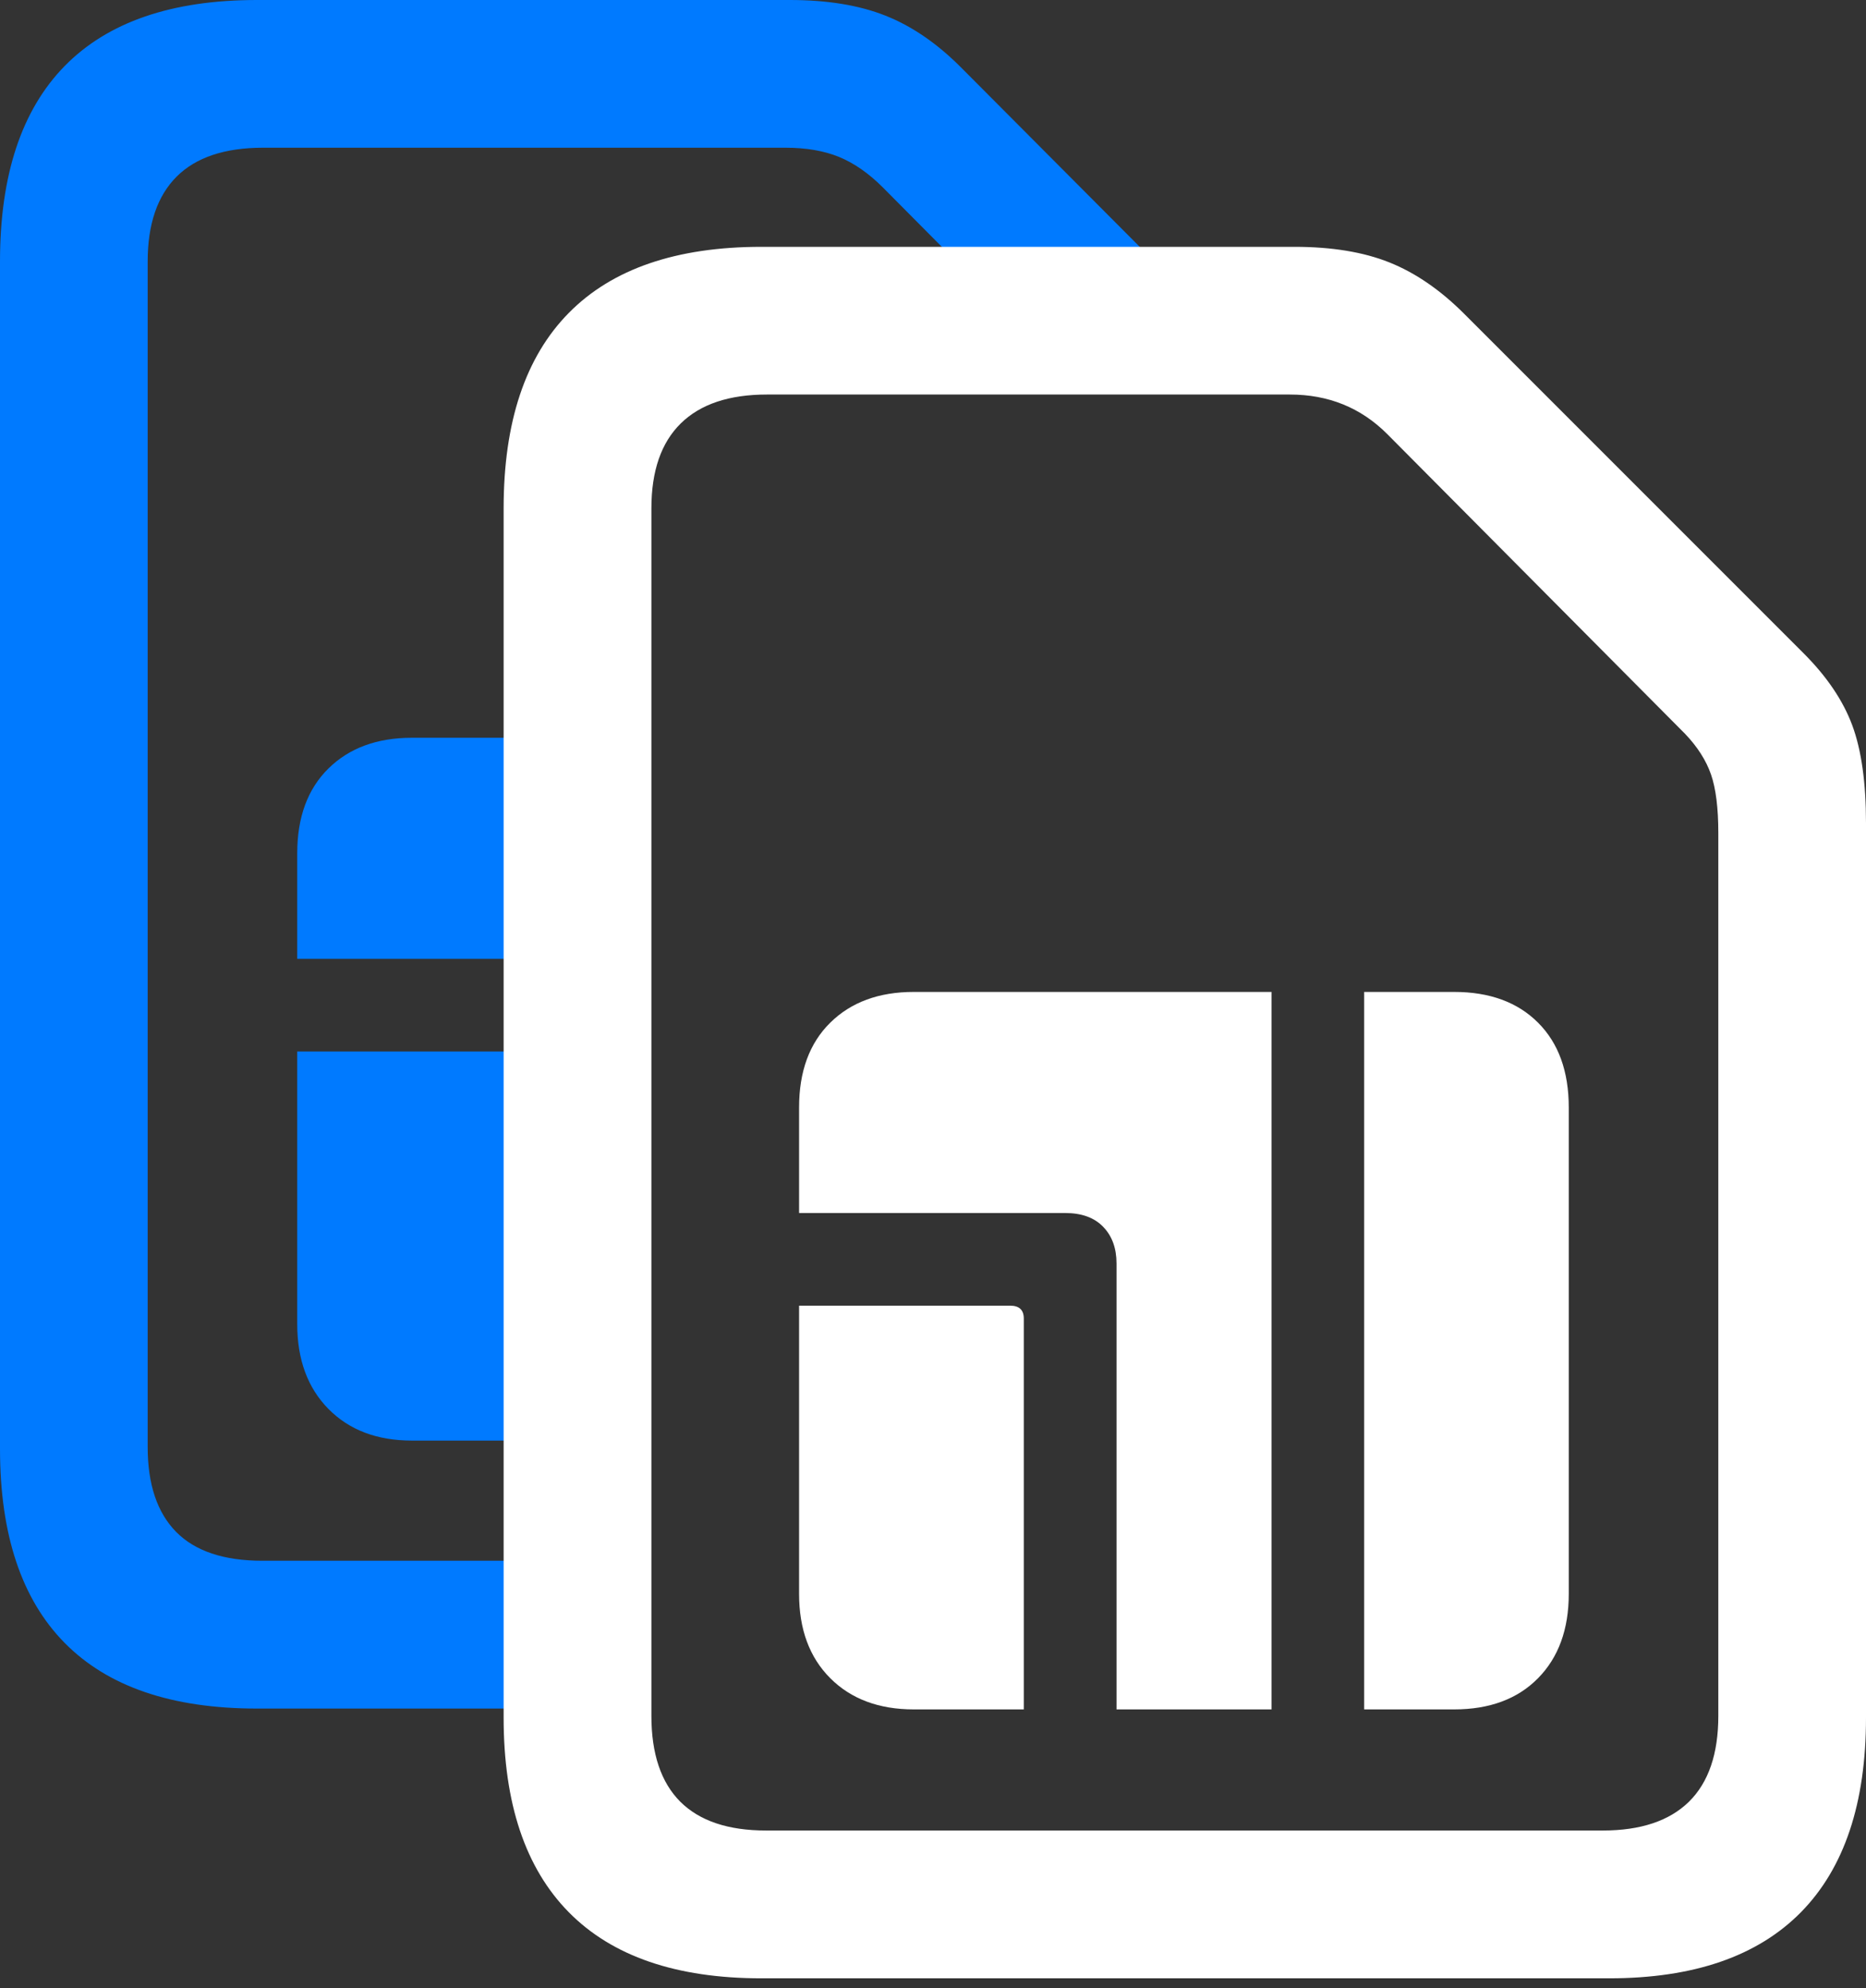 <?xml version="1.0" encoding="UTF-8"?>
<!--Generator: Apple Native CoreSVG 175.5-->
<!DOCTYPE svg
PUBLIC "-//W3C//DTD SVG 1.1//EN"
       "http://www.w3.org/Graphics/SVG/1.1/DTD/svg11.dtd">
<svg version="1.1" xmlns="http://www.w3.org/2000/svg" xmlns:xlink="http://www.w3.org/1999/xlink" width="19.863" height="21.162">
 <rect width="100%" height="100%" fill="#333333" stroke="none"/>
 <g>
  <rect height="21.162" opacity="0" width="19.863" x="0" y="0"/>
  <path d="M5.977 18.184L5.977 16.611L2.793 16.611Q2.178 16.611 1.875 16.304Q1.572 15.996 1.572 15.4L1.572 2.783Q1.572 2.188 1.88 1.88Q2.188 1.572 2.803 1.572L8.359 1.572Q8.691 1.572 8.931 1.67Q9.17 1.768 9.395 1.992L10.791 3.398L12.9 3.398L10.225 0.713Q9.844 0.332 9.424 0.166Q9.004 0 8.408 0L2.734 0Q1.377 0 0.688 0.703Q0 1.406 0 2.783L0 15.42Q0 16.787 0.688 17.485Q1.377 18.184 2.734 18.184ZM5.371 15.332L5.371 11.191L3.164 11.191L3.164 14.092Q3.164 14.658 3.496 14.995Q3.828 15.332 4.385 15.332ZM5.371 10.205L5.371 7.852L4.385 7.852Q3.828 7.852 3.496 8.179Q3.164 8.506 3.164 9.082L3.164 10.205Z" fill="#007aff"/>
  <path d="M8.105 21.055L17.129 21.055Q18.477 21.055 19.17 20.352Q19.863 19.648 19.863 18.281L19.863 8.76Q19.863 8.115 19.717 7.72Q19.57 7.324 19.199 6.953L15.586 3.34Q15.205 2.959 14.79 2.793Q14.375 2.627 13.779 2.627L8.105 2.627Q6.748 2.627 6.055 3.33Q5.361 4.033 5.361 5.41L5.361 18.281Q5.361 19.648 6.055 20.352Q6.748 21.055 8.105 21.055ZM8.154 19.482Q7.549 19.482 7.241 19.175Q6.934 18.867 6.934 18.262L6.934 5.41Q6.934 4.814 7.246 4.507Q7.559 4.199 8.164 4.199L13.73 4.199Q14.346 4.199 14.766 4.619L17.939 7.812Q18.135 8.018 18.213 8.242Q18.291 8.467 18.291 8.867L18.291 18.262Q18.291 18.867 17.979 19.175Q17.666 19.482 17.061 19.482ZM8.506 16.963Q8.506 17.529 8.838 17.861Q9.17 18.193 9.727 18.193L10.898 18.193L10.898 14.033Q10.898 13.896 10.752 13.896L8.506 13.896ZM8.506 12.91L11.338 12.91Q11.602 12.91 11.743 13.057Q11.885 13.203 11.885 13.447L11.885 18.193L13.535 18.193L13.535 10.557L9.727 10.557Q9.17 10.557 8.838 10.884Q8.506 11.211 8.506 11.787ZM14.521 18.193L15.479 18.193Q16.045 18.193 16.372 17.861Q16.699 17.529 16.699 16.963L16.699 11.787Q16.699 11.211 16.372 10.884Q16.045 10.557 15.479 10.557L14.521 10.557Z" fill="#ffffff"/>
 </g>
</svg>

